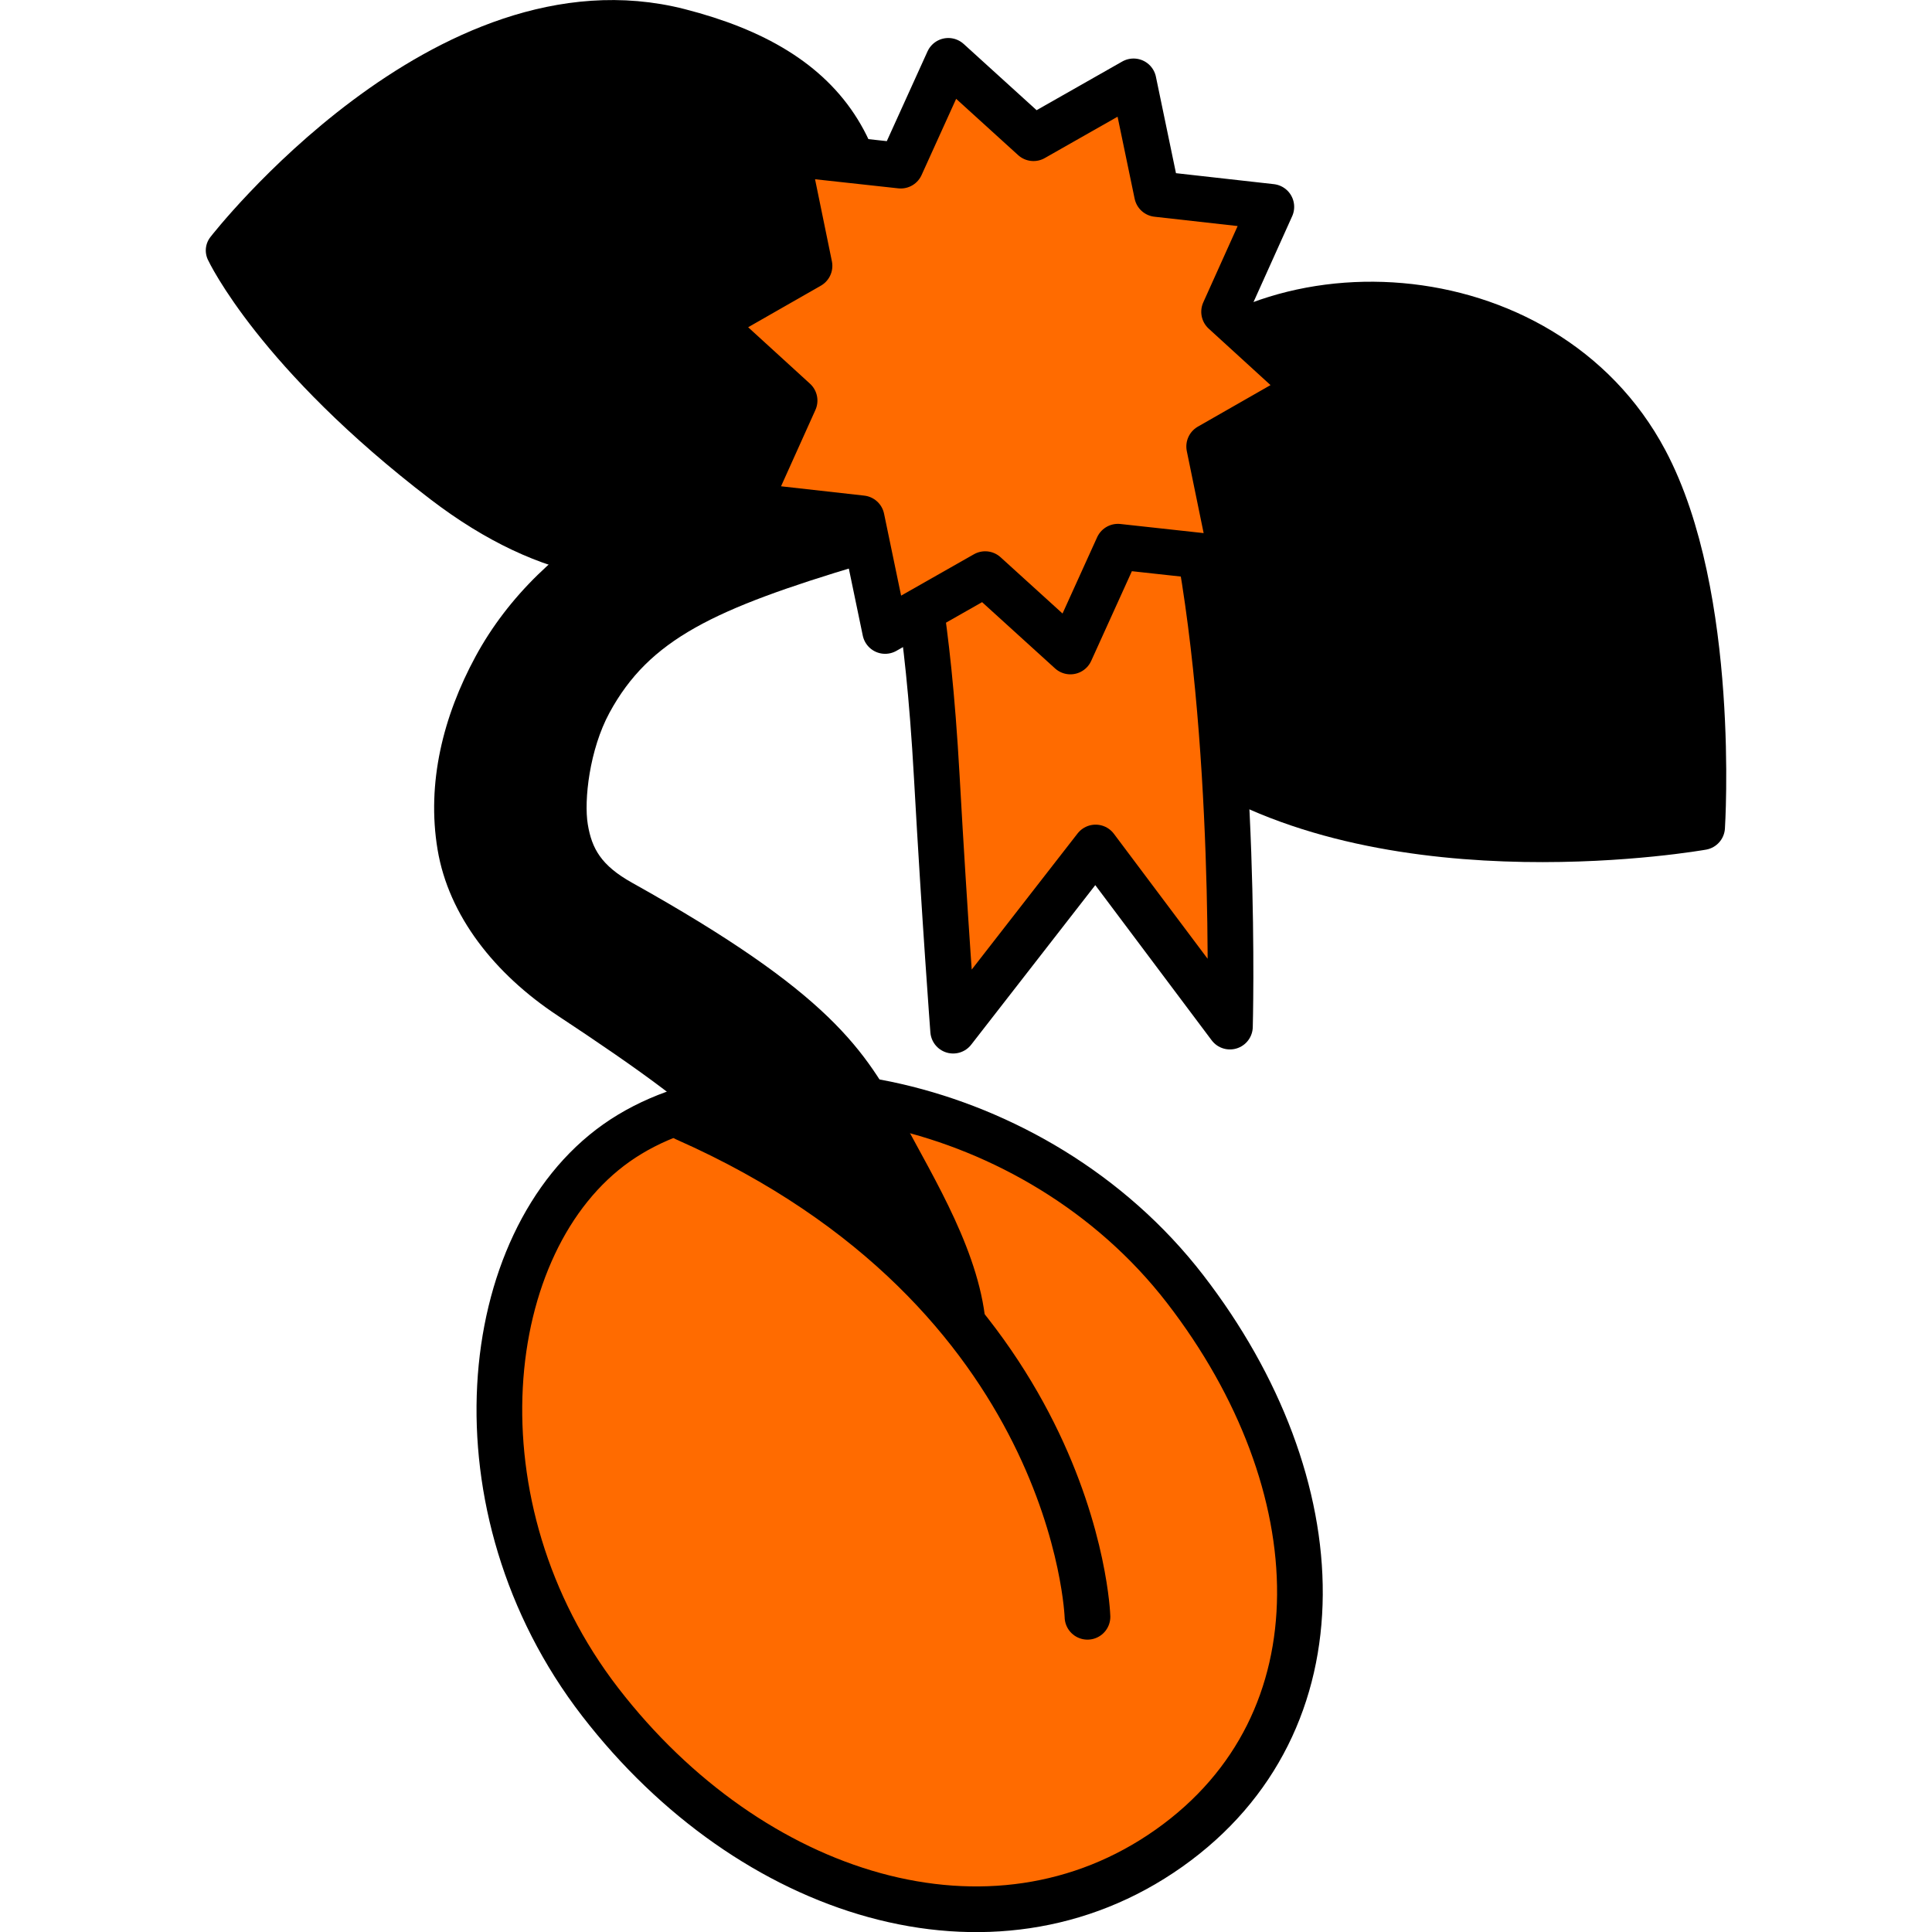 <svg height="126.857mm" viewBox="0 0 126.857 126.857" width="126.857mm" xmlns="http://www.w3.org/2000/svg"><g transform="translate(-79.158 -22.13)"><path d="m119.631 97.182c9.099-6.434 27.47-3.198 37.343 9.587 9.873 12.785 10.581 28.484-1.056 36.713-11.637 8.229-27.47 3.198-37.343-9.587-9.873-12.785-8.044-30.278 1.056-36.713z" fill="#ff6b00" stroke="#000" stroke-width="3"/><path d="m150.563 128.29s-.66-21.325-26.389-32.712" fill="none" stroke="#000" stroke-linecap="round" stroke-width="3"/><path d="m134.946 50.903c-11.093 1.455-20.294 6.457-24.562 14.33-2.134 3.937-3.22 8.316-2.496 12.672.724 4.355 3.745 8.177 7.896 10.918 5.301 3.5 9.725 6.644 10.592 8.249 5.393 2.79 6.559 3.044 17.532 12.337-.29-4.889-3.445-9.906-5.392-13.615-2.569-4.755-4.825-8.426-17.854-15.702-2.031-1.134-2.644-2.24-2.908-3.828-.264-1.588.113-4.918 1.422-7.333 2.618-4.829 6.877-6.825 16.537-9.718z"/><g stroke="#000" stroke-linejoin="round"><path d="m154.572 48.644c-7.369 9.576-4.811 17.907 3.475 23.252 12.645 8.158 32.874 4.544 32.874 4.544s.977-15.183-3.742-24.054c-6.682-12.562-25.238-13.317-32.607-3.742z" stroke-width="3"/><path d="m138.536 53.722c.457 5.939 1.501 8.101 2.138 19.511.514 9.214 1.069 16.571 1.069 16.571l9.354-12.027 8.82 11.76s.535-19.243-2.405-33.409" fill="#ff6b00" stroke-linecap="round" stroke-width="3"/><path d="m135.702 44.409c2.158-12.011-2.03-17.76-11.924-20.297-15.395-3.947-29.684 14.461-29.684 14.461s3.175 6.789 14.208 15.223c13.972 10.681 25.243 2.624 27.401-9.387z" stroke-width="2.848"/><path d="m134.66 54.577-7.148 2.458.108 7.558-7.227-2.213-4.355 6.178-4.546-6.039-7.155 2.439-.128-7.558-7.221-2.232 4.338-6.19-4.53-6.051 7.148-2.458-.108-7.558 7.227 2.213 4.355-6.178 4.546 6.039 7.155-2.439.128 7.558 7.221 2.232-4.338 6.19z" fill="#ff6b00" stroke-linecap="round" stroke-width="3" transform="matrix(.982 -.187 .187 .982 22.671 19.283)"/></g></g></svg>